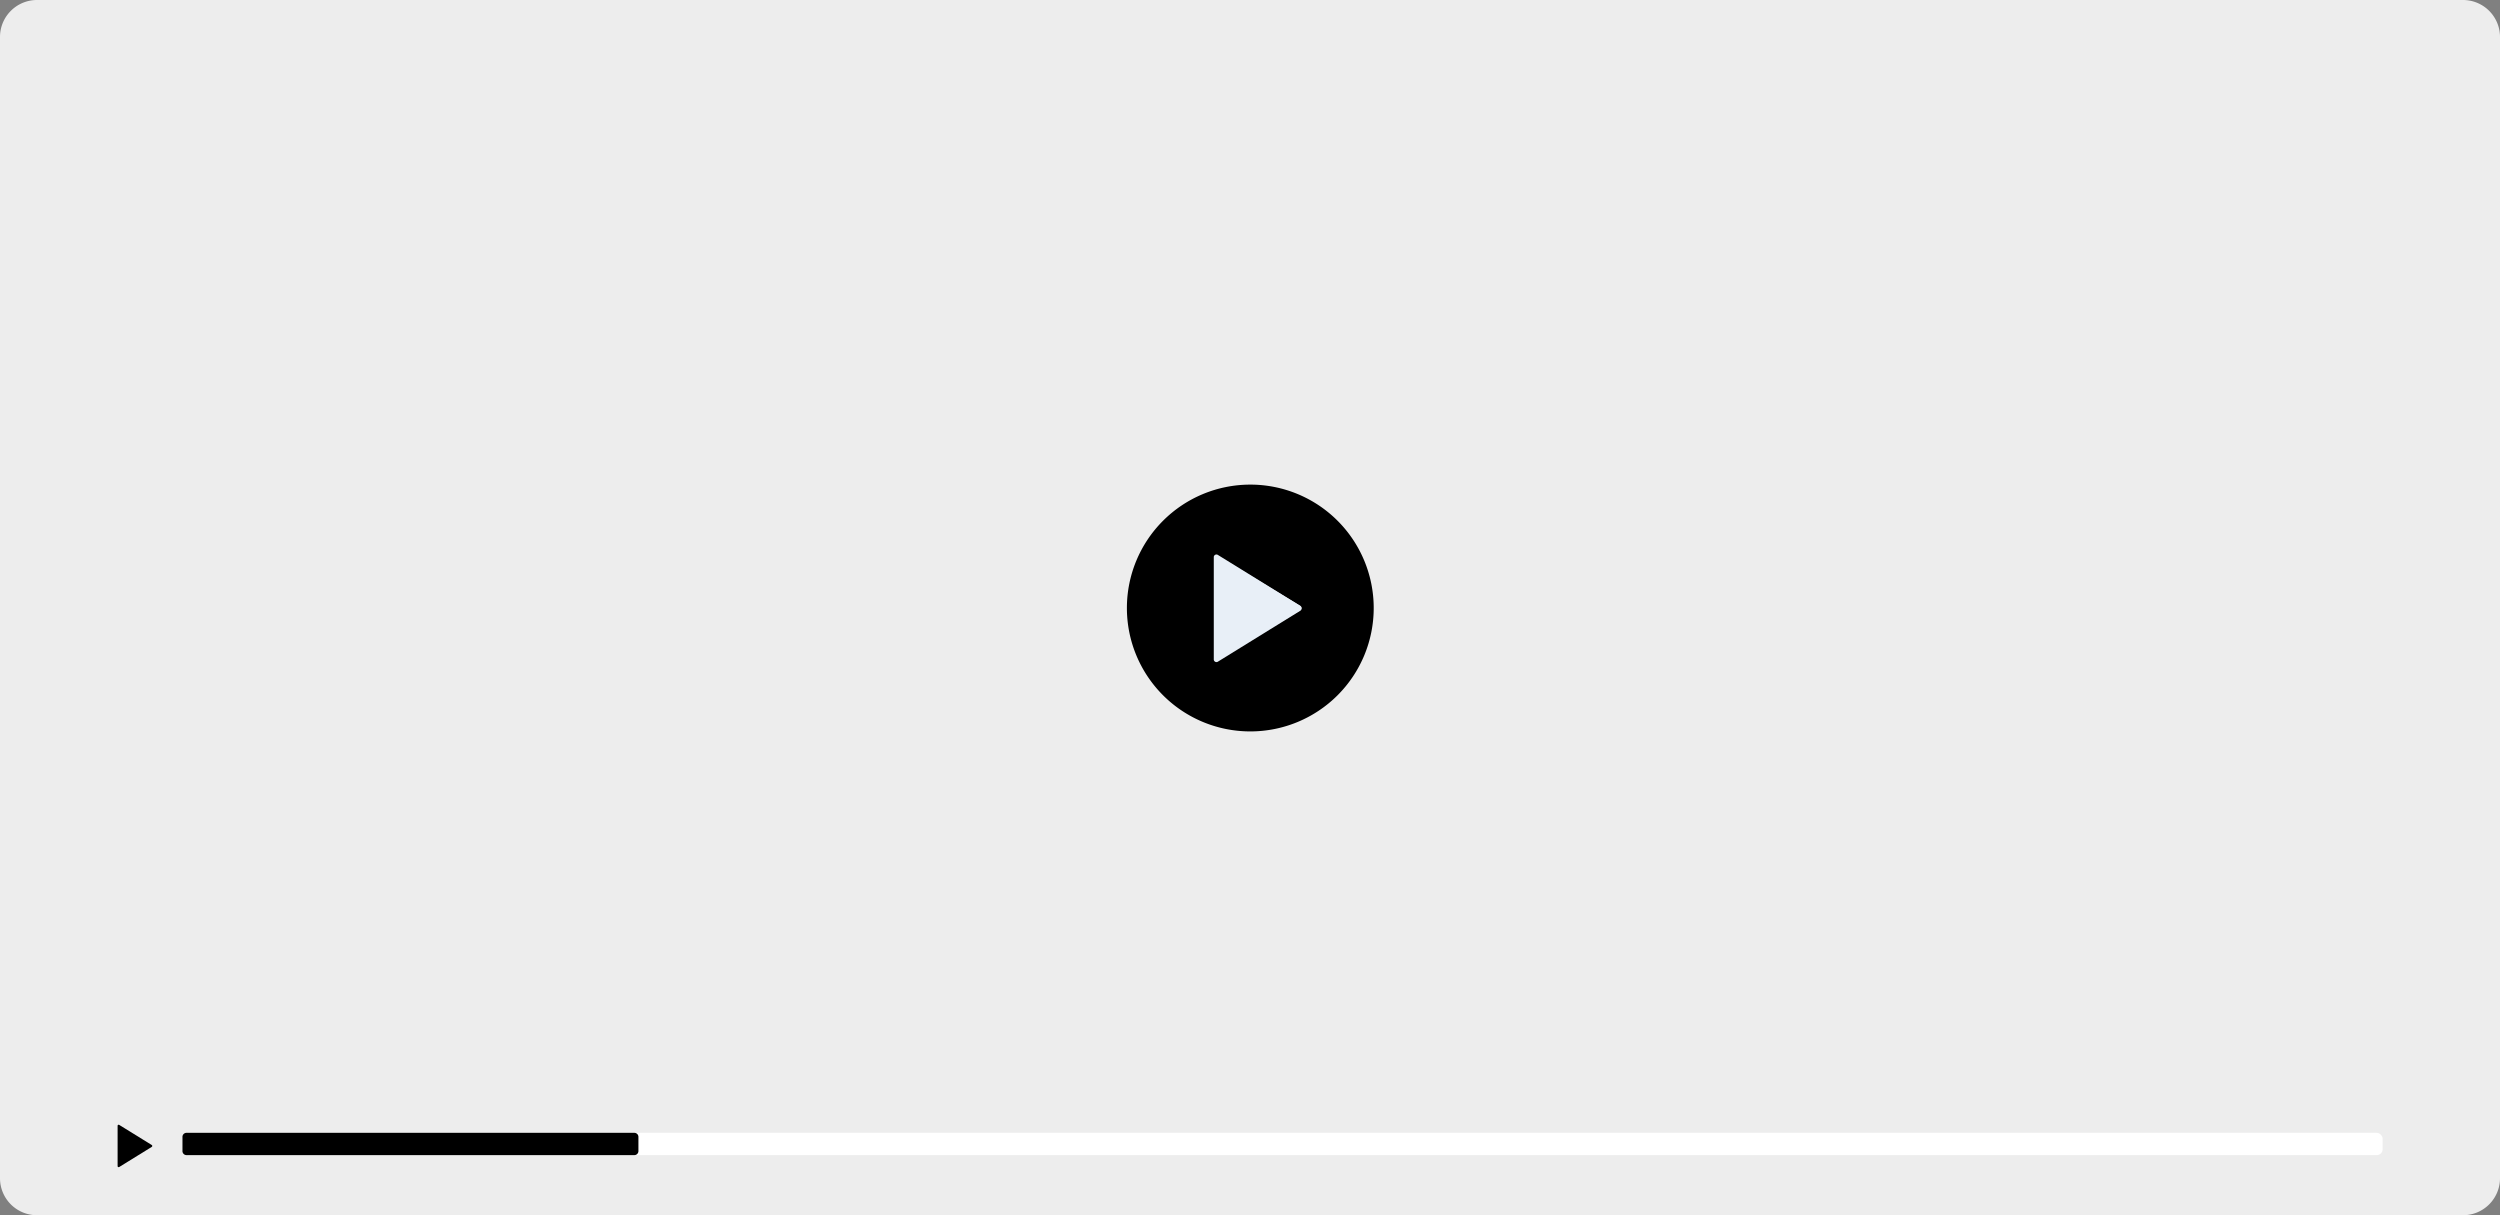 <svg xmlns="http://www.w3.org/2000/svg" width="852.549" height="414.416" viewBox="0 0 852.549 414.416">
  <rect x="0" y="0" width="852.549" height="414.416" fill="#808080" stroke="none"/>
  <g id="Group_77" data-name="Group 77" transform="translate(0 0)">
    <g id="video-player" transform="translate(0 0)">
      <g id="square">
        <path id="Path_88" data-name="Path 88" d="M12.622,0H401.794a12.622,12.622,0,0,1,12.622,12.622V839.927a12.622,12.622,0,0,1-12.622,12.622H12.622A12.622,12.622,0,0,1,0,839.927V12.622A12.622,12.622,0,0,1,12.622,0Z" transform="translate(0 414.416) rotate(-90)" fill="#ededed"/>
      </g>
      <g id="play-circle-icon" transform="translate(384.295 165.262)">
        <path id="play-circle-icon-2" data-name="play-circle-icon" d="M90.083,48a42.083,42.083,0,1,0,42.083,42.083A42.077,42.077,0,0,0,90.083,48Zm16.955,42.872L79.279,107.665a.9.9,0,0,1-1.356-.789V73.29a.9.9,0,0,1,1.356-.789l27.759,16.793A.927.927,0,0,1,107.038,90.872Z" transform="translate(-48 -48)"/>
        <path id="play-icon" d="M128,96.967v34.808a.914.914,0,0,0,1.37.826l28.152-17.4a.975.975,0,0,0,0-1.641l-28.152-17.4A.905.905,0,0,0,128,96.967Z" transform="translate(-98.372 -72.2)" fill="#e8eff7"/>
      </g>
      <g id="seekbar" transform="translate(40.106 383.553)">
        <path id="ios-play" d="M128,96.392v13.724a.36.36,0,0,0,.54.326l11.1-6.862a.385.385,0,0,0,0-.647l-11.1-6.862A.357.357,0,0,0,128,96.392Z" transform="translate(-128 -96.017)"/>
        <g id="progress-bar" transform="translate(22.115 2.764)">
          <rect id="Rectangle_22" data-name="Rectangle 22" width="750.298" height="7.602" rx="2" transform="translate(0 0)" fill="#fff"/>
          <path id="Path_89" data-name="Path 89" d="M1.382,0h152.73a1.382,1.382,0,0,1,1.382,1.382V6.22A1.382,1.382,0,0,1,154.112,7.6H1.382A1.382,1.382,0,0,1,0,6.22V1.382A1.382,1.382,0,0,1,1.382,0Z" transform="translate(0 0)"/>
        </g>
      </g>
    </g>
  </g>
</svg>
